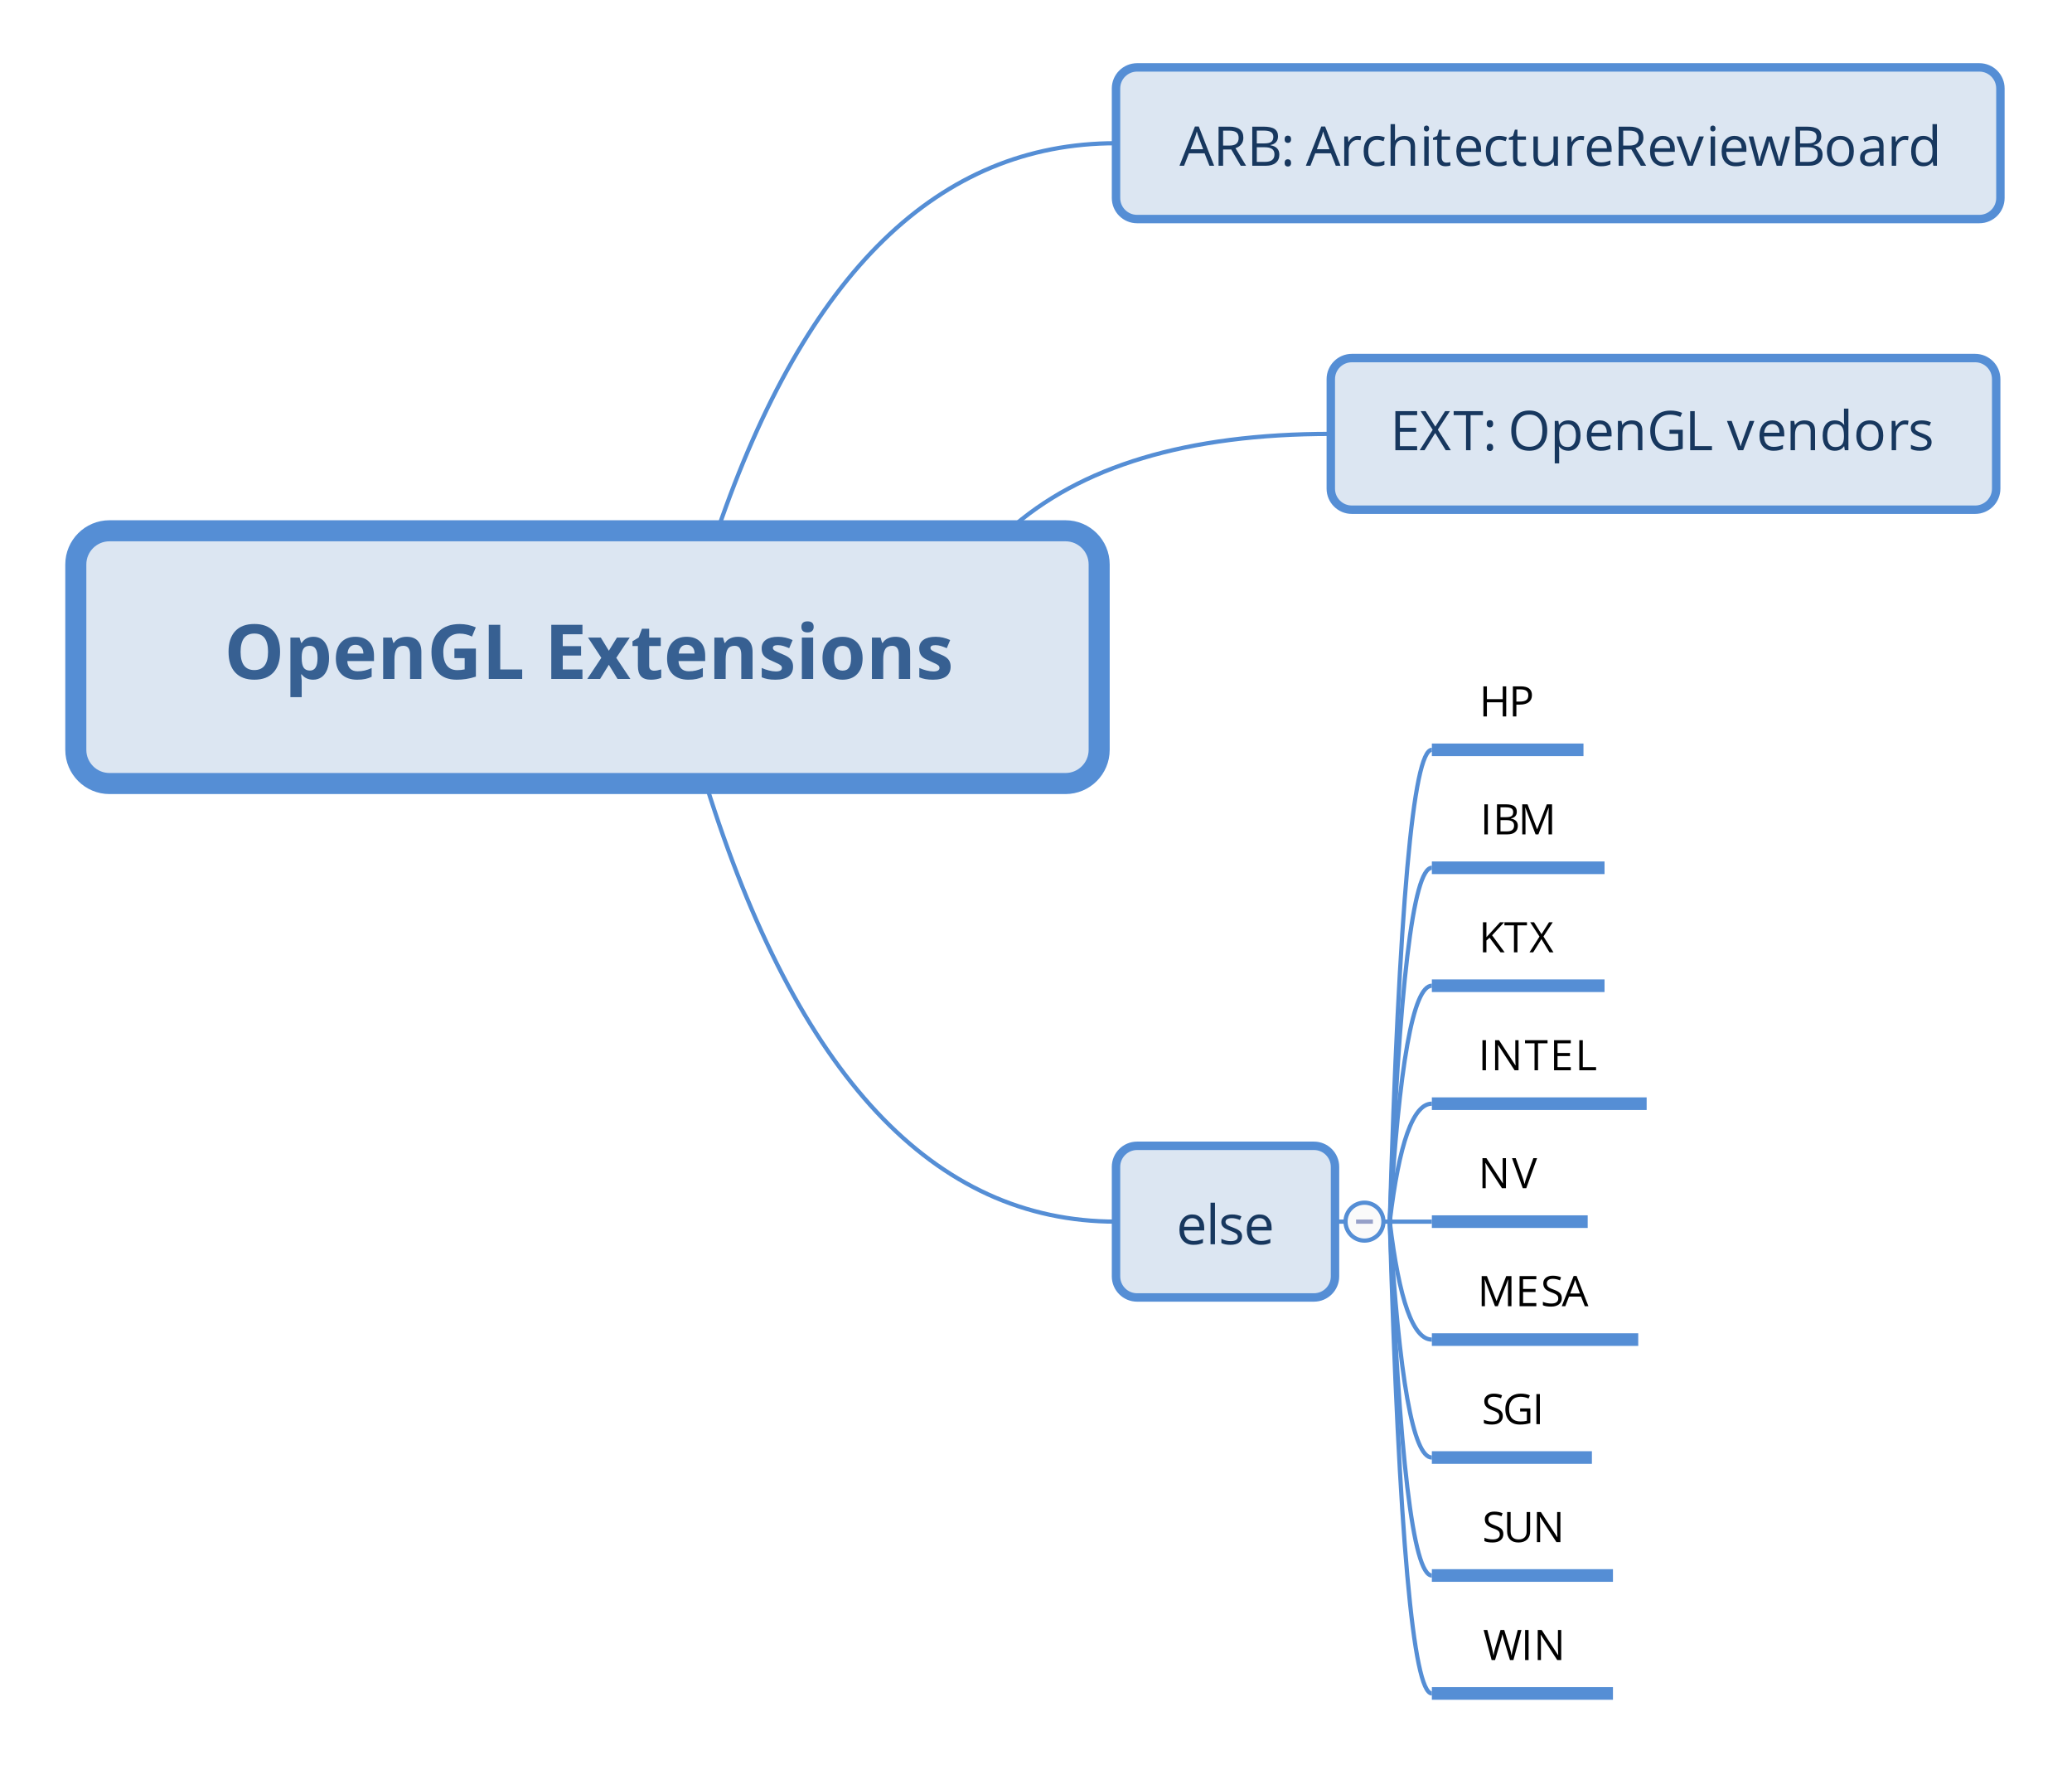 <?xml version="1.0" encoding="UTF-8"?>
<!DOCTYPE svg PUBLIC "-//W3C//DTD SVG 1.1//EN" "http://www.w3.org/Graphics/SVG/1.1/DTD/svg11.dtd">
<svg version="1.2" xmlns="http://www.w3.org/2000/svg" xmlns:xlink="http://www.w3.org/1999/xlink" x="0" y="0" width="492" height="419" viewBox="0 0 492 419">
<style type="text/css"><![CDATA[
text { font:12px Dialog; }
]]></style>
<rect x="-485" y="-485" width="1462" height="1389" style="fill:rgb(255,255,255);stroke:none" />
<clipPath id="clip1"><path d="M15,15 L477,15 L477,404 L15,404 Z M26,126 C21.582,126 18,129.582 18,134 L18,178 C18,182.418 21.582,186 26,186 L253,186 C257.418,186 261,182.418 261,178 L261,134 C261,129.582 257.418,126 253,126 Z M26,126" /></clipPath>
<path d="M170.361,126 C191.392,64.667 222.938,34 265,34" style="fill:none;stroke:rgb(85,142,213)" clip-path="url(#clip1)" />
<clipPath id="clip2"><path d="M15,15 L477,15 L477,404 L15,404 Z M26,126 C21.582,126 18,129.582 18,134 L18,178 C18,182.418 21.582,186 26,186 L253,186 C257.418,186 261,182.418 261,178 L261,134 C261,129.582 257.418,126 253,126 Z M26,126" /></clipPath>
<path d="M239.406,126 C256.427,110.667 281.958,103 316,103" style="fill:none;stroke:rgb(85,142,213)" clip-path="url(#clip2)" />
<clipPath id="clip3"><path d="M15,15 L477,15 L477,404 L15,404 Z M26,126 C21.582,126 18,129.582 18,134 L18,178 C18,182.418 21.582,186 26,186 L253,186 C257.418,186 261,182.418 261,178 L261,134 C261,129.582 257.418,126 253,126 Z M26,126" /></clipPath>
<path d="M167.597,186 C189.242,255.333 221.71,290 265,290" style="fill:none;stroke:rgb(85,142,213)" clip-path="url(#clip3)" />
<clipPath id="clip4"><path d="M14,122 L266,122 L266,191 L14,191 L14,122 Z" /></clipPath>
<path d="M26,126 C21.582,126 18,129.582 18,134 L18,178 C18,182.418 21.582,186 26,186 L253,186 C257.418,186 261,182.418 261,178 L261,134 C261,129.582 257.418,126 253,126 Z M26,126" style="fill:rgb(220,230,242);stroke:none" clip-path="url(#clip4)" />
<clipPath id="clip5"><path d="M14,122 L266,122 L266,191 L14,191 L14,122 Z" /></clipPath>
<path d="M26,126 C21.582,126 18,129.582 18,134 L18,178 C18,182.418 21.582,186 26,186 L253,186 C257.418,186 261,182.418 261,178 L261,134 C261,129.582 257.418,126 253,126 Z M26,126" style="fill:none;stroke:rgb(85,142,213);stroke-width:5" clip-path="url(#clip5)" />
<clipPath id="clip6"><path d="M50,142 L230,142 L230,171 L50,171 L50,142 Z" /></clipPath>
<path d="M66.506,154.733 C66.506,156.86 65.979,158.495 64.924,159.638 C63.869,160.78 62.357,161.352 60.389,161.352 C58.42,161.352 56.908,160.78 55.854,159.638 C54.799,158.495 54.271,156.855 54.271,154.716 C54.271,152.577 54.8,150.944 55.858,149.816 C56.916,148.688 58.432,148.124 60.406,148.124 C62.381,148.124 63.891,148.692 64.937,149.829 C65.983,150.966 66.506,152.601 66.506,154.733 Z M57.128,154.733 C57.128,156.169 57.4,157.25 57.945,157.977 C58.49,158.703 59.305,159.066 60.389,159.066 C62.563,159.066 63.649,157.622 63.649,154.733 C63.649,151.839 62.568,150.392 60.406,150.392 C59.322,150.392 58.505,150.756 57.954,151.486 C57.403,152.215 57.128,153.298 57.128,154.733 Z M74.354,161.352 C73.2,161.352 72.295,160.933 71.639,160.095 L71.498,160.095 C71.592,160.915 71.639,161.39 71.639,161.519 L71.639,165.5 L68.958,165.5 L68.958,151.35 L71.138,151.35 L71.516,152.624 L71.639,152.624 C72.266,151.651 73.194,151.165 74.425,151.165 C75.585,151.165 76.493,151.613 77.149,152.51 C77.806,153.406 78.134,154.651 78.134,156.245 C78.134,157.294 77.98,158.205 77.672,158.979 C77.365,159.752 76.927,160.341 76.358,160.745 C75.79,161.149 75.122,161.352 74.354,161.352 Z M73.563,153.31 C72.901,153.31 72.418,153.513 72.113,153.92 C71.809,154.328 71.65,155 71.639,155.938 L71.639,156.228 C71.639,157.282 71.795,158.038 72.109,158.495 C72.422,158.952 72.919,159.181 73.599,159.181 C74.8,159.181 75.4,158.19 75.4,156.21 C75.4,155.243 75.252,154.518 74.957,154.035 C74.661,153.551 74.196,153.31 73.563,153.31 Z M84.418,153.072 C83.85,153.072 83.404,153.252 83.082,153.613 C82.76,153.973 82.575,154.484 82.528,155.146 L86.29,155.146 C86.278,154.484 86.105,153.973 85.771,153.613 C85.438,153.252 84.986,153.072 84.418,153.072 Z M84.796,161.352 C83.214,161.352 81.978,160.915 81.087,160.042 C80.196,159.169 79.751,157.933 79.751,156.333 C79.751,154.687 80.163,153.414 80.986,152.514 C81.809,151.615 82.947,151.165 84.4,151.165 C85.789,151.165 86.87,151.561 87.644,152.352 C88.417,153.143 88.804,154.235 88.804,155.63 L88.804,156.931 L82.467,156.931 C82.496,157.692 82.722,158.287 83.144,158.715 C83.565,159.143 84.157,159.356 84.919,159.356 C85.511,159.356 86.07,159.295 86.598,159.172 C87.125,159.049 87.676,158.853 88.25,158.583 L88.25,160.657 C87.781,160.892 87.28,161.066 86.747,161.18 C86.214,161.294 85.563,161.352 84.796,161.352 Z M100.054,161.176 L97.373,161.176 L97.373,155.437 C97.373,154.728 97.247,154.196 96.995,153.841 C96.743,153.487 96.342,153.31 95.791,153.31 C95.041,153.31 94.499,153.56 94.165,154.061 C93.831,154.562 93.664,155.393 93.664,156.553 L93.664,161.176 L90.983,161.176 L90.983,151.35 L93.031,151.35 L93.392,152.606 L93.541,152.606 C93.84,152.132 94.251,151.773 94.776,151.53 C95.3,151.287 95.896,151.165 96.564,151.165 C97.707,151.165 98.574,151.474 99.166,152.092 C99.758,152.71 100.054,153.603 100.054,154.769 Z M107.902,153.96 L113,153.96 L113,160.622 C112.174,160.892 111.396,161.081 110.667,161.189 C109.937,161.297 109.191,161.352 108.43,161.352 C106.49,161.352 105.009,160.782 103.987,159.642 C102.964,158.502 102.453,156.866 102.453,154.733 C102.453,152.659 103.046,151.042 104.233,149.882 C105.419,148.722 107.064,148.142 109.168,148.142 C110.486,148.142 111.758,148.405 112.982,148.933 L112.077,151.112 C111.14,150.644 110.164,150.409 109.15,150.409 C107.973,150.409 107.029,150.805 106.32,151.596 C105.611,152.387 105.257,153.45 105.257,154.786 C105.257,156.181 105.542,157.246 106.114,157.981 C106.685,158.716 107.516,159.084 108.605,159.084 C109.174,159.084 109.751,159.025 110.337,158.908 L110.337,156.228 L107.902,156.228 Z M116.059,161.176 L116.059,148.326 L118.783,148.326 L118.783,158.926 L123.995,158.926 L123.995,161.176 Z M138.304,161.176 L130.903,161.176 L130.903,148.326 L138.304,148.326 L138.304,150.559 L133.628,150.559 L133.628,153.38 L137.979,153.38 L137.979,155.612 L133.628,155.612 L133.628,158.926 L138.304,158.926 Z M142.786,156.157 L139.622,151.35 L142.663,151.35 L144.57,154.479 L146.495,151.35 L149.536,151.35 L146.337,156.157 L149.686,161.176 L146.636,161.176 L144.57,157.81 L142.496,161.176 L139.455,161.176 Z M155.319,159.216 C155.788,159.216 156.351,159.113 157.007,158.908 L157.007,160.903 C156.339,161.202 155.519,161.352 154.546,161.352 C153.474,161.352 152.693,161.081 152.204,160.539 C151.714,159.997 151.47,159.184 151.47,158.1 L151.47,153.362 L150.187,153.362 L150.187,152.229 L151.663,151.332 L152.437,149.258 L154.15,149.258 L154.15,151.35 L156.901,151.35 L156.901,153.362 L154.15,153.362 L154.15,158.1 C154.15,158.48 154.257,158.762 154.471,158.943 C154.685,159.125 154.968,159.216 155.319,159.216 Z M163.062,153.072 C162.494,153.072 162.049,153.252 161.727,153.613 C161.404,153.973 161.22,154.484 161.173,155.146 L164.935,155.146 C164.923,154.484 164.75,153.973 164.416,153.613 C164.082,153.252 163.631,153.072 163.062,153.072 Z M163.44,161.352 C161.858,161.352 160.622,160.915 159.731,160.042 C158.841,159.169 158.396,157.933 158.396,156.333 C158.396,154.687 158.807,153.414 159.63,152.514 C160.454,151.615 161.592,151.165 163.045,151.165 C164.434,151.165 165.515,151.561 166.288,152.352 C167.062,153.143 167.448,154.235 167.448,155.63 L167.448,156.931 L161.111,156.931 C161.141,157.692 161.366,158.287 161.788,158.715 C162.21,159.143 162.802,159.356 163.563,159.356 C164.155,159.356 164.715,159.295 165.242,159.172 C165.77,159.049 166.32,158.853 166.895,158.583 L166.895,160.657 C166.426,160.892 165.925,161.066 165.392,161.18 C164.858,161.294 164.208,161.352 163.44,161.352 Z M178.698,161.176 L176.018,161.176 L176.018,155.437 C176.018,154.728 175.892,154.196 175.64,153.841 C175.388,153.487 174.986,153.31 174.436,153.31 C173.686,153.31 173.144,153.56 172.81,154.061 C172.476,154.562 172.309,155.393 172.309,156.553 L172.309,161.176 L169.628,161.176 L169.628,151.35 L171.676,151.35 L172.036,152.606 L172.186,152.606 C172.484,152.132 172.896,151.773 173.42,151.53 C173.945,151.287 174.541,151.165 175.209,151.165 C176.352,151.165 177.219,151.474 177.811,152.092 C178.402,152.71 178.698,153.603 178.698,154.769 Z M188.313,158.258 C188.313,159.266 187.963,160.033 187.263,160.561 C186.563,161.088 185.516,161.352 184.121,161.352 C183.406,161.352 182.797,161.303 182.293,161.207 C181.789,161.11 181.317,160.968 180.878,160.78 L180.878,158.565 C181.376,158.8 181.937,158.996 182.561,159.154 C183.185,159.312 183.734,159.392 184.209,159.392 C185.182,159.392 185.668,159.11 185.668,158.548 C185.668,158.337 185.604,158.166 185.475,158.034 C185.346,157.902 185.123,157.752 184.807,157.585 C184.49,157.418 184.068,157.224 183.541,157.001 C182.785,156.685 182.23,156.392 181.875,156.122 C181.521,155.853 181.263,155.543 181.102,155.195 C180.941,154.846 180.86,154.417 180.86,153.907 C180.86,153.034 181.199,152.359 181.875,151.881 C182.552,151.404 183.512,151.165 184.754,151.165 C185.938,151.165 187.089,151.423 188.208,151.938 L187.399,153.872 C186.907,153.661 186.447,153.488 186.02,153.354 C185.592,153.219 185.155,153.151 184.71,153.151 C183.919,153.151 183.523,153.365 183.523,153.793 C183.523,154.033 183.651,154.241 183.906,154.417 C184.161,154.593 184.719,154.854 185.58,155.199 C186.348,155.51 186.91,155.8 187.268,156.069 C187.625,156.339 187.889,156.649 188.059,157.001 C188.229,157.353 188.313,157.771 188.313,158.258 Z M190.291,148.81 C190.291,147.937 190.777,147.5 191.75,147.5 C192.723,147.5 193.209,147.937 193.209,148.81 C193.209,149.226 193.087,149.549 192.844,149.781 C192.601,150.012 192.236,150.128 191.75,150.128 C190.777,150.128 190.291,149.688 190.291,148.81 Z M193.086,161.176 L190.405,161.176 L190.405,151.35 L193.086,151.35 Z M198.034,156.245 C198.034,157.218 198.194,157.953 198.513,158.451 C198.833,158.949 199.353,159.198 200.073,159.198 C200.788,159.198 201.302,158.951 201.616,158.456 C201.929,157.96 202.086,157.224 202.086,156.245 C202.086,155.272 201.928,154.543 201.611,154.057 C201.295,153.57 200.776,153.327 200.056,153.327 C199.341,153.327 198.825,153.569 198.509,154.052 C198.192,154.536 198.034,155.267 198.034,156.245 Z M204.828,156.245 C204.828,157.845 204.406,159.096 203.562,159.998 C202.719,160.9 201.544,161.352 200.038,161.352 C199.095,161.352 198.263,161.145 197.542,160.732 C196.821,160.319 196.268,159.726 195.881,158.952 C195.494,158.179 195.301,157.276 195.301,156.245 C195.301,154.64 195.72,153.392 196.558,152.501 C197.396,151.61 198.573,151.165 200.091,151.165 C201.034,151.165 201.866,151.37 202.587,151.78 C203.308,152.19 203.861,152.779 204.248,153.547 C204.635,154.314 204.828,155.214 204.828,156.245 Z M216.113,161.176 L213.433,161.176 L213.433,155.437 C213.433,154.728 213.307,154.196 213.055,153.841 C212.803,153.487 212.401,153.31 211.851,153.31 C211.101,153.31 210.559,153.56 210.225,154.061 C209.891,154.562 209.724,155.393 209.724,156.553 L209.724,161.176 L207.043,161.176 L207.043,151.35 L209.091,151.35 L209.451,152.606 L209.601,152.606 C209.899,152.132 210.311,151.773 210.835,151.53 C211.36,151.287 211.956,151.165 212.624,151.165 C213.767,151.165 214.634,151.474 215.226,152.092 C215.817,152.71 216.113,153.603 216.113,154.769 Z M225.729,158.258 C225.729,159.266 225.378,160.033 224.678,160.561 C223.978,161.088 222.931,161.352 221.536,161.352 C220.821,161.352 220.212,161.303 219.708,161.207 C219.204,161.11 218.732,160.968 218.293,160.78 L218.293,158.565 C218.791,158.8 219.352,158.996 219.976,159.154 C220.6,159.312 221.149,159.392 221.624,159.392 C222.597,159.392 223.083,159.11 223.083,158.548 C223.083,158.337 223.019,158.166 222.89,158.034 C222.761,157.902 222.538,157.752 222.222,157.585 C221.905,157.418 221.483,157.224 220.956,157.001 C220.2,156.685 219.645,156.392 219.291,156.122 C218.936,155.853 218.678,155.543 218.517,155.195 C218.356,154.846 218.275,154.417 218.275,153.907 C218.275,153.034 218.614,152.359 219.291,151.881 C219.967,151.404 220.927,151.165 222.169,151.165 C223.353,151.165 224.504,151.423 225.623,151.938 L224.814,153.872 C224.322,153.661 223.862,153.488 223.435,153.354 C223.007,153.219 222.57,153.151 222.125,153.151 C221.334,153.151 220.938,153.365 220.938,153.793 C220.938,154.033 221.066,154.241 221.321,154.417 C221.576,154.593 222.134,154.854 222.995,155.199 C223.763,155.51 224.325,155.8 224.683,156.069 C225.04,156.339 225.304,156.649 225.474,157.001 C225.644,157.353 225.729,157.771 225.729,158.258 Z M226.414,161.176" style="fill:rgb(55,96,146);stroke:none" clip-path="url(#clip6)" />
<clipPath id="clip7"><path d="M263,14 L478,14 L478,55 L263,55 L263,14 Z" /></clipPath>
<path d="M270,16 C267.239,16 265,18.239 265,21 L265,47 C265,49.761 267.239,52 270,52 L470,52 C472.761,52 475,49.761 475,47 L475,21 C475,18.239 472.761,16 470,16 Z M270,16" style="fill:rgb(220,230,242);stroke:none" clip-path="url(#clip7)" />
<clipPath id="clip8"><path d="M263,14 L478,14 L478,55 L263,55 L263,14 Z" /></clipPath>
<path d="M270,16 C267.239,16 265,18.239 265,21 L265,47 C265,49.761 267.239,52 270,52 L470,52 C472.761,52 475,49.761 475,47 L475,21 C475,18.239 472.761,16 470,16 Z M270,16" style="fill:none;stroke:rgb(85,142,213);stroke-width:2" clip-path="url(#clip8)" />
<clipPath id="clip9"><path d="M277,23 L464,23 L464,46 L277,46 L277,23 Z" /></clipPath>
<path d="M287.185,39.346 L286.03,36.395 L282.31,36.395 L281.167,39.346 L280.075,39.346 L283.744,30.028 L284.652,30.028 L288.302,39.346 Z M285.693,35.424 L284.614,32.548 C284.474,32.184 284.331,31.738 284.182,31.209 C284.089,31.615 283.956,32.061 283.782,32.548 L282.691,35.424 Z M290.43,35.487 L290.43,39.346 L289.351,39.346 L289.351,30.066 L291.897,30.066 C293.035,30.066 293.876,30.284 294.42,30.72 C294.964,31.156 295.236,31.812 295.236,32.688 C295.236,33.915 294.614,34.744 293.369,35.176 L295.889,39.346 L294.614,39.346 L292.366,35.487 Z M290.43,34.56 L291.909,34.56 C292.671,34.56 293.23,34.409 293.585,34.106 C293.941,33.804 294.118,33.35 294.118,32.745 C294.118,32.131 293.938,31.689 293.576,31.418 C293.214,31.147 292.633,31.012 291.833,31.012 L290.43,31.012 Z M297.351,30.066 L299.973,30.066 C301.204,30.066 302.095,30.25 302.645,30.618 C303.195,30.987 303.47,31.568 303.47,32.364 C303.47,32.914 303.317,33.368 303.01,33.726 C302.703,34.083 302.256,34.315 301.668,34.421 L301.668,34.484 C303.077,34.725 303.781,35.466 303.781,36.706 C303.781,37.535 303.501,38.183 302.94,38.648 C302.38,39.114 301.596,39.346 300.589,39.346 L297.351,39.346 Z M298.43,34.04 L300.208,34.04 C300.969,34.04 301.518,33.92 301.852,33.681 C302.186,33.442 302.353,33.039 302.353,32.472 C302.353,31.951 302.167,31.576 301.795,31.345 C301.422,31.115 300.83,30.999 300.017,30.999 L298.43,30.999 Z M298.43,34.954 L298.43,38.426 L300.366,38.426 C301.115,38.426 301.679,38.281 302.058,37.991 C302.437,37.701 302.626,37.247 302.626,36.63 C302.626,36.054 302.433,35.631 302.045,35.36 C301.658,35.089 301.069,34.954 300.278,34.954 Z M305.04,38.674 C305.04,38.39 305.105,38.175 305.234,38.029 C305.363,37.883 305.548,37.81 305.789,37.81 C306.035,37.81 306.226,37.883 306.364,38.029 C306.501,38.175 306.57,38.39 306.57,38.674 C306.57,38.949 306.5,39.16 306.361,39.308 C306.221,39.456 306.031,39.531 305.789,39.531 C305.573,39.531 305.395,39.464 305.253,39.331 C305.111,39.197 305.04,38.978 305.04,38.674 Z M305.04,33.069 C305.04,32.497 305.29,32.212 305.789,32.212 C306.31,32.212 306.57,32.497 306.57,33.069 C306.57,33.344 306.5,33.555 306.361,33.703 C306.221,33.851 306.031,33.926 305.789,33.926 C305.573,33.926 305.395,33.859 305.253,33.726 C305.111,33.592 305.04,33.373 305.04,33.069 Z M317.185,39.346 L316.03,36.395 L312.31,36.395 L311.167,39.346 L310.075,39.346 L313.744,30.028 L314.652,30.028 L318.302,39.346 Z M315.693,35.424 L314.614,32.548 C314.474,32.184 314.331,31.738 314.182,31.209 C314.089,31.615 313.956,32.061 313.782,32.548 L312.691,35.424 Z M322.366,32.262 C322.675,32.262 322.953,32.288 323.198,32.339 L323.052,33.316 C322.764,33.253 322.51,33.221 322.29,33.221 C321.727,33.221 321.246,33.449 320.846,33.906 C320.446,34.364 320.246,34.933 320.246,35.614 L320.246,39.346 L319.193,39.346 L319.193,32.389 L320.062,32.389 L320.183,33.678 L320.234,33.678 C320.492,33.225 320.803,32.876 321.167,32.631 C321.531,32.385 321.931,32.262 322.366,32.262 Z M326.973,39.473 C325.966,39.473 325.186,39.163 324.634,38.543 C324.082,37.924 323.805,37.046 323.805,35.912 C323.805,34.749 324.086,33.849 324.646,33.215 C325.207,32.58 326.006,32.262 327.043,32.262 C327.377,32.262 327.711,32.298 328.046,32.37 C328.38,32.442 328.642,32.527 328.833,32.624 L328.509,33.519 C328.276,33.426 328.022,33.349 327.747,33.288 C327.472,33.226 327.229,33.196 327.017,33.196 C325.604,33.196 324.897,34.097 324.897,35.9 C324.897,36.754 325.07,37.41 325.415,37.867 C325.759,38.324 326.27,38.553 326.948,38.553 C327.527,38.553 328.122,38.428 328.731,38.178 L328.731,39.112 C328.266,39.353 327.68,39.473 326.973,39.473 Z M334.953,39.346 L334.953,34.846 C334.953,34.279 334.824,33.856 334.566,33.576 C334.308,33.297 333.904,33.157 333.354,33.157 C332.622,33.157 332.087,33.356 331.751,33.754 C331.415,34.152 331.246,34.804 331.246,35.709 L331.246,39.346 L330.193,39.346 L330.193,29.469 L331.246,29.469 L331.246,32.459 C331.246,32.819 331.229,33.117 331.196,33.354 L331.259,33.354 C331.466,33.02 331.762,32.757 332.145,32.564 C332.528,32.371 332.964,32.275 333.455,32.275 C334.306,32.275 334.944,32.477 335.369,32.881 C335.794,33.285 336.007,33.928 336.007,34.808 L336.007,39.346 Z M339.246,39.346 L338.193,39.346 L338.193,32.389 L339.246,32.389 Z M338.104,30.504 C338.104,30.263 338.163,30.086 338.281,29.974 C338.4,29.862 338.548,29.806 338.726,29.806 C338.895,29.806 339.041,29.863 339.164,29.977 C339.287,30.092 339.348,30.267 339.348,30.504 C339.348,30.741 339.287,30.918 339.164,31.034 C339.041,31.151 338.895,31.209 338.726,31.209 C338.548,31.209 338.4,31.151 338.281,31.034 C338.163,30.918 338.104,30.741 338.104,30.504 Z M343.44,38.604 C343.626,38.604 343.806,38.59 343.979,38.562 C344.153,38.535 344.29,38.506 344.392,38.477 L344.392,39.283 C344.278,39.338 344.109,39.383 343.887,39.419 C343.665,39.455 343.465,39.473 343.287,39.473 C341.942,39.473 341.269,38.765 341.269,37.347 L341.269,33.208 L340.272,33.208 L340.272,32.7 L341.269,32.262 L341.713,30.777 L342.323,30.777 L342.323,32.389 L344.341,32.389 L344.341,33.208 L342.323,33.208 L342.323,37.302 C342.323,37.721 342.422,38.043 342.621,38.267 C342.82,38.492 343.093,38.604 343.44,38.604 Z M349.132,39.473 C348.103,39.473 347.292,39.16 346.697,38.534 C346.103,37.908 345.805,37.038 345.805,35.925 C345.805,34.804 346.082,33.913 346.634,33.253 C347.186,32.593 347.928,32.262 348.859,32.262 C349.73,32.262 350.42,32.549 350.928,33.123 C351.436,33.696 351.69,34.452 351.69,35.392 L351.69,36.058 L346.897,36.058 C346.918,36.875 347.125,37.495 347.516,37.918 C347.908,38.341 348.459,38.553 349.17,38.553 C349.919,38.553 350.659,38.396 351.391,38.083 L351.391,39.023 C351.019,39.184 350.667,39.299 350.334,39.369 C350.002,39.438 349.601,39.473 349.132,39.473 Z M348.846,33.145 C348.287,33.145 347.842,33.327 347.51,33.691 C347.178,34.055 346.982,34.558 346.923,35.201 L350.56,35.201 C350.56,34.537 350.412,34.028 350.115,33.675 C349.819,33.321 349.396,33.145 348.846,33.145 Z M355.973,39.473 C354.966,39.473 354.186,39.163 353.634,38.543 C353.082,37.924 352.805,37.046 352.805,35.912 C352.805,34.749 353.086,33.849 353.646,33.215 C354.207,32.58 355.006,32.262 356.043,32.262 C356.377,32.262 356.711,32.298 357.046,32.37 C357.38,32.442 357.642,32.527 357.833,32.624 L357.509,33.519 C357.276,33.426 357.022,33.349 356.747,33.288 C356.472,33.226 356.229,33.196 356.017,33.196 C354.604,33.196 353.897,34.097 353.897,35.9 C353.897,36.754 354.07,37.41 354.415,37.867 C354.759,38.324 355.27,38.553 355.948,38.553 C356.527,38.553 357.122,38.428 357.731,38.178 L357.731,39.112 C357.266,39.353 356.68,39.473 355.973,39.473 Z M361.44,38.604 C361.626,38.604 361.806,38.59 361.979,38.562 C362.153,38.535 362.29,38.506 362.392,38.477 L362.392,39.283 C362.278,39.338 362.109,39.383 361.887,39.419 C361.665,39.455 361.465,39.473 361.287,39.473 C359.942,39.473 359.269,38.765 359.269,37.347 L359.269,33.208 L358.272,33.208 L358.272,32.7 L359.269,32.262 L359.713,30.777 L360.323,30.777 L360.323,32.389 L362.341,32.389 L362.341,33.208 L360.323,33.208 L360.323,37.302 C360.323,37.721 360.422,38.043 360.621,38.267 C360.82,38.492 361.093,38.604 361.44,38.604 Z M365.183,32.389 L365.183,36.903 C365.183,37.47 365.312,37.893 365.57,38.172 C365.828,38.451 366.232,38.591 366.782,38.591 C367.51,38.591 368.042,38.392 368.379,37.994 C368.715,37.597 368.884,36.947 368.884,36.046 L368.884,32.389 L369.937,32.389 L369.937,39.346 L369.068,39.346 L368.915,38.413 L368.858,38.413 C368.642,38.756 368.343,39.018 367.96,39.2 C367.577,39.382 367.14,39.473 366.649,39.473 C365.803,39.473 365.169,39.272 364.748,38.87 C364.327,38.468 364.116,37.825 364.116,36.941 L364.116,32.389 Z M375.366,32.262 C375.675,32.262 375.953,32.288 376.198,32.339 L376.052,33.316 C375.764,33.253 375.51,33.221 375.29,33.221 C374.727,33.221 374.246,33.449 373.846,33.906 C373.446,34.364 373.246,34.933 373.246,35.614 L373.246,39.346 L372.193,39.346 L372.193,32.389 L373.062,32.389 L373.183,33.678 L373.234,33.678 C373.492,33.225 373.803,32.876 374.167,32.631 C374.531,32.385 374.931,32.262 375.366,32.262 Z M380.132,39.473 C379.103,39.473 378.292,39.16 377.697,38.534 C377.103,37.908 376.805,37.038 376.805,35.925 C376.805,34.804 377.082,33.913 377.634,33.253 C378.186,32.593 378.928,32.262 379.859,32.262 C380.73,32.262 381.42,32.549 381.928,33.123 C382.436,33.696 382.69,34.452 382.69,35.392 L382.69,36.058 L377.897,36.058 C377.918,36.875 378.125,37.495 378.516,37.918 C378.908,38.341 379.459,38.553 380.17,38.553 C380.919,38.553 381.659,38.396 382.391,38.083 L382.391,39.023 C382.019,39.184 381.667,39.299 381.334,39.369 C381.002,39.438 380.601,39.473 380.132,39.473 Z M379.846,33.145 C379.287,33.145 378.842,33.327 378.51,33.691 C378.178,34.055 377.982,34.558 377.923,35.201 L381.56,35.201 C381.56,34.537 381.412,34.028 381.115,33.675 C380.819,33.321 380.396,33.145 379.846,33.145 Z M385.43,35.487 L385.43,39.346 L384.351,39.346 L384.351,30.066 L386.897,30.066 C388.035,30.066 388.876,30.284 389.42,30.72 C389.964,31.156 390.236,31.812 390.236,32.688 C390.236,33.915 389.614,34.744 388.369,35.176 L390.889,39.346 L389.614,39.346 L387.366,35.487 Z M385.43,34.56 L386.909,34.56 C387.671,34.56 388.23,34.409 388.585,34.106 C388.941,33.804 389.118,33.35 389.118,32.745 C389.118,32.131 388.938,31.689 388.576,31.418 C388.214,31.147 387.633,31.012 386.833,31.012 L385.43,31.012 Z M395.132,39.473 C394.103,39.473 393.292,39.16 392.697,38.534 C392.103,37.908 391.805,37.038 391.805,35.925 C391.805,34.804 392.082,33.913 392.634,33.253 C393.186,32.593 393.928,32.262 394.859,32.262 C395.73,32.262 396.42,32.549 396.928,33.123 C397.436,33.696 397.69,34.452 397.69,35.392 L397.69,36.058 L392.897,36.058 C392.918,36.875 393.125,37.495 393.516,37.918 C393.908,38.341 394.459,38.553 395.17,38.553 C395.919,38.553 396.659,38.396 397.391,38.083 L397.391,39.023 C397.019,39.184 396.667,39.299 396.334,39.369 C396.002,39.438 395.601,39.473 395.132,39.473 Z M394.846,33.145 C394.287,33.145 393.842,33.327 393.51,33.691 C393.178,34.055 392.982,34.558 392.923,35.201 L396.56,35.201 C396.56,34.537 396.412,34.028 396.115,33.675 C395.819,33.321 395.396,33.145 394.846,33.145 Z M400.716,39.346 L398.075,32.389 L399.205,32.389 L400.703,36.515 C401.042,37.48 401.241,38.107 401.3,38.394 L401.351,38.394 C401.397,38.17 401.544,37.706 401.792,37.001 C402.04,36.296 402.595,34.759 403.458,32.389 L404.588,32.389 L401.948,39.346 Z M407.246,39.346 L406.193,39.346 L406.193,32.389 L407.246,32.389 Z M406.104,30.504 C406.104,30.263 406.163,30.086 406.281,29.974 C406.4,29.862 406.548,29.806 406.726,29.806 C406.895,29.806 407.041,29.863 407.164,29.977 C407.287,30.092 407.348,30.267 407.348,30.504 C407.348,30.741 407.287,30.918 407.164,31.034 C407.041,31.151 406.895,31.209 406.726,31.209 C406.548,31.209 406.4,31.151 406.281,31.034 C406.163,30.918 406.104,30.741 406.104,30.504 Z M412.132,39.473 C411.103,39.473 410.292,39.16 409.697,38.534 C409.103,37.908 408.805,37.038 408.805,35.925 C408.805,34.804 409.082,33.913 409.634,33.253 C410.186,32.593 410.928,32.262 411.859,32.262 C412.73,32.262 413.42,32.549 413.928,33.123 C414.436,33.696 414.69,34.452 414.69,35.392 L414.69,36.058 L409.897,36.058 C409.918,36.875 410.125,37.495 410.516,37.918 C410.908,38.341 411.459,38.553 412.17,38.553 C412.919,38.553 413.659,38.396 414.391,38.083 L414.391,39.023 C414.019,39.184 413.667,39.299 413.334,39.369 C413.002,39.438 412.601,39.473 412.132,39.473 Z M411.846,33.145 C411.287,33.145 410.842,33.327 410.51,33.691 C410.178,34.055 409.982,34.558 409.923,35.201 L413.56,35.201 C413.56,34.537 413.412,34.028 413.115,33.675 C412.819,33.321 412.396,33.145 411.846,33.145 Z M421.874,39.346 L420.598,35.265 C420.517,35.015 420.367,34.448 420.147,33.564 L420.096,33.564 C419.927,34.304 419.779,34.876 419.652,35.278 L418.338,39.346 L417.119,39.346 L415.221,32.389 L416.326,32.389 C416.775,34.137 417.116,35.468 417.351,36.382 C417.586,37.296 417.72,37.912 417.754,38.229 L417.805,38.229 C417.851,37.988 417.927,37.676 418.03,37.293 C418.134,36.91 418.224,36.606 418.3,36.382 L419.576,32.389 L420.719,32.389 L421.963,36.382 C422.2,37.11 422.36,37.721 422.445,38.217 L422.496,38.217 C422.513,38.064 422.558,37.829 422.632,37.512 C422.706,37.195 423.148,35.487 423.956,32.389 L425.048,32.389 L423.124,39.346 Z M426.351,30.066 L428.973,30.066 C430.204,30.066 431.095,30.25 431.645,30.618 C432.195,30.987 432.47,31.568 432.47,32.364 C432.47,32.914 432.317,33.368 432.01,33.726 C431.703,34.083 431.256,34.315 430.668,34.421 L430.668,34.484 C432.077,34.725 432.781,35.466 432.781,36.706 C432.781,37.535 432.501,38.183 431.94,38.648 C431.38,39.114 430.596,39.346 429.589,39.346 L426.351,39.346 Z M427.43,34.04 L429.208,34.04 C429.969,34.04 430.517,33.92 430.852,33.681 C431.186,33.442 431.353,33.039 431.353,32.472 C431.353,31.951 431.167,31.576 430.795,31.345 C430.422,31.115 429.83,30.999 429.017,30.999 L427.43,30.999 Z M427.43,34.954 L427.43,38.426 L429.366,38.426 C430.115,38.426 430.679,38.281 431.058,37.991 C431.437,37.701 431.626,37.247 431.626,36.63 C431.626,36.054 431.433,35.631 431.045,35.36 C430.658,35.089 430.069,34.954 429.278,34.954 Z M440.198,35.862 C440.198,36.996 439.912,37.881 439.341,38.518 C438.769,39.155 437.98,39.473 436.973,39.473 C436.351,39.473 435.799,39.327 435.316,39.035 C434.834,38.743 434.461,38.324 434.199,37.779 C433.937,37.233 433.805,36.594 433.805,35.862 C433.805,34.727 434.089,33.844 434.656,33.211 C435.223,32.579 436.01,32.262 437.017,32.262 C437.991,32.262 438.764,32.586 439.337,33.234 C439.911,33.881 440.198,34.757 440.198,35.862 Z M434.897,35.862 C434.897,36.75 435.075,37.427 435.43,37.893 C435.786,38.358 436.309,38.591 436.998,38.591 C437.688,38.591 438.212,38.359 438.569,37.896 C438.927,37.433 439.106,36.754 439.106,35.862 C439.106,34.977 438.927,34.305 438.569,33.846 C438.212,33.387 437.684,33.157 436.986,33.157 C436.296,33.157 435.775,33.384 435.424,33.837 C435.073,34.289 434.897,34.964 434.897,35.862 Z M446.471,39.346 L446.261,38.356 L446.211,38.356 C445.864,38.792 445.518,39.087 445.173,39.242 C444.828,39.396 444.397,39.473 443.881,39.473 C443.191,39.473 442.651,39.296 442.259,38.94 C441.868,38.585 441.672,38.079 441.672,37.423 C441.672,36.018 442.796,35.282 445.043,35.214 L446.223,35.176 L446.223,34.744 C446.223,34.198 446.106,33.795 445.871,33.535 C445.636,33.275 445.261,33.145 444.744,33.145 C444.165,33.145 443.509,33.323 442.777,33.678 L442.453,32.872 C442.796,32.686 443.171,32.54 443.58,32.434 C443.988,32.328 444.397,32.275 444.808,32.275 C445.637,32.275 446.252,32.459 446.652,32.827 C447.052,33.196 447.252,33.786 447.252,34.598 L447.252,39.346 Z M444.091,38.604 C444.746,38.604 445.262,38.424 445.636,38.064 C446.011,37.705 446.198,37.201 446.198,36.553 L446.198,35.925 L445.144,35.969 C444.306,35.999 443.702,36.129 443.332,36.36 C442.962,36.59 442.777,36.949 442.777,37.436 C442.777,37.817 442.892,38.107 443.123,38.305 C443.353,38.504 443.676,38.604 444.091,38.604 Z M452.366,32.262 C452.675,32.262 452.953,32.288 453.198,32.339 L453.052,33.316 C452.764,33.253 452.51,33.221 452.29,33.221 C451.727,33.221 451.246,33.449 450.846,33.906 C450.446,34.364 450.246,34.933 450.246,35.614 L450.246,39.346 L449.193,39.346 L449.193,32.389 L450.062,32.389 L450.183,33.678 L450.234,33.678 C450.492,33.225 450.803,32.876 451.167,32.631 C451.531,32.385 451.931,32.262 452.366,32.262 Z M458.928,38.413 L458.871,38.413 C458.384,39.12 457.656,39.473 456.687,39.473 C455.777,39.473 455.07,39.162 454.564,38.54 C454.058,37.918 453.805,37.034 453.805,35.887 C453.805,34.74 454.059,33.849 454.567,33.215 C455.075,32.58 455.782,32.262 456.687,32.262 C457.631,32.262 458.355,32.605 458.858,33.291 L458.941,33.291 L458.896,32.789 L458.871,32.301 L458.871,29.469 L459.925,29.469 L459.925,39.346 L459.068,39.346 Z M456.821,38.591 C457.54,38.591 458.062,38.395 458.385,38.004 C458.709,37.612 458.871,36.981 458.871,36.109 L458.871,35.887 C458.871,34.901 458.707,34.197 458.379,33.776 C458.051,33.355 457.527,33.145 456.808,33.145 C456.19,33.145 455.717,33.385 455.389,33.865 C455.061,34.346 454.897,35.024 454.897,35.9 C454.897,36.788 455.06,37.459 455.386,37.912 C455.712,38.365 456.19,38.591 456.821,38.591 Z M461.042,39.346" style="fill:rgb(23,55,94);stroke:none" clip-path="url(#clip9)" />
<clipPath id="clip10"><path d="M314,83 L477,83 L477,124 L314,124 L314,83 Z" /></clipPath>
<path d="M321,85 C318.239,85 316,87.239 316,90 L316,116 C316,118.761 318.239,121 321,121 L469,121 C471.761,121 474,118.761 474,116 L474,90 C474,87.239 471.761,85 469,85 Z M321,85" style="fill:rgb(220,230,242);stroke:none" clip-path="url(#clip10)" />
<clipPath id="clip11"><path d="M314,83 L477,83 L477,124 L314,124 L314,83 Z" /></clipPath>
<path d="M321,85 C318.239,85 316,87.239 316,90 L316,116 C316,118.761 318.239,121 321,121 L469,121 C471.761,121 474,118.761 474,116 L474,90 C474,87.239 471.761,85 469,85 Z M321,85" style="fill:none;stroke:rgb(85,142,213);stroke-width:2" clip-path="url(#clip11)" />
<clipPath id="clip12"><path d="M328,92 L463,92 L463,115 L328,115 L328,92 Z" /></clipPath>
<path d="M336.509,106.877 L331.335,106.877 L331.335,97.597 L336.509,97.597 L336.509,98.555 L332.415,98.555 L332.415,101.545 L336.261,101.545 L336.261,102.497 L332.415,102.497 L332.415,105.912 L336.509,105.912 Z M344.512,106.877 L343.287,106.877 L340.792,102.795 L338.253,106.877 L337.11,106.877 L340.195,102.027 L337.32,97.597 L338.513,97.597 L340.817,101.272 L343.141,97.597 L344.29,97.597 L341.414,101.989 Z M349.192,106.877 L348.113,106.877 L348.113,98.555 L345.174,98.555 L345.174,97.597 L352.131,97.597 L352.131,98.555 L349.192,98.555 Z M353.024,106.204 C353.024,105.921 353.089,105.706 353.218,105.56 C353.347,105.414 353.532,105.341 353.773,105.341 C354.019,105.341 354.21,105.414 354.348,105.56 C354.485,105.706 354.554,105.921 354.554,106.204 C354.554,106.479 354.484,106.691 354.345,106.839 C354.205,106.987 354.015,107.061 353.773,107.061 C353.558,107.061 353.379,106.994 353.237,106.861 C353.095,106.728 353.024,106.509 353.024,106.204 Z M353.024,100.599 C353.024,100.028 353.274,99.742 353.773,99.742 C354.294,99.742 354.554,100.028 354.554,100.599 C354.554,100.874 354.484,101.086 354.345,101.234 C354.205,101.382 354.015,101.456 353.773,101.456 C353.558,101.456 353.379,101.389 353.237,101.256 C353.095,101.123 353.024,100.904 353.024,100.599 Z M367.391,102.224 C367.391,103.709 367.015,104.877 366.264,105.728 C365.513,106.579 364.469,107.004 363.131,107.004 C361.764,107.004 360.71,106.586 359.967,105.75 C359.224,104.914 358.853,103.735 358.853,102.211 C358.853,100.701 359.225,99.53 359.97,98.698 C360.715,97.866 361.773,97.451 363.144,97.451 C364.477,97.451 365.518,97.874 366.267,98.72 C367.016,99.567 367.391,100.735 367.391,102.224 Z M359.996,102.224 C359.996,103.481 360.263,104.434 360.799,105.084 C361.334,105.733 362.111,106.058 363.131,106.058 C364.16,106.058 364.936,105.734 365.461,105.087 C365.986,104.439 366.248,103.485 366.248,102.224 C366.248,100.976 365.987,100.029 365.464,99.384 C364.941,98.738 364.168,98.416 363.144,98.416 C362.116,98.416 361.334,98.74 360.799,99.39 C360.263,100.039 359.996,100.984 359.996,102.224 Z M372.414,107.004 C371.961,107.004 371.548,106.92 371.173,106.753 C370.799,106.586 370.484,106.329 370.23,105.982 L370.154,105.982 C370.205,106.388 370.23,106.773 370.23,107.137 L370.23,110 L369.177,110 L369.177,99.92 L370.034,99.92 L370.18,100.872 L370.23,100.872 C370.501,100.491 370.817,100.216 371.176,100.047 C371.536,99.878 371.949,99.793 372.414,99.793 C373.337,99.793 374.049,100.108 374.55,100.739 C375.052,101.369 375.302,102.254 375.302,103.392 C375.302,104.535 375.047,105.422 374.537,106.055 C374.027,106.688 373.32,107.004 372.414,107.004 Z M372.262,100.688 C371.551,100.688 371.037,100.885 370.719,101.278 C370.402,101.672 370.239,102.298 370.23,103.157 L370.23,103.392 C370.23,104.37 370.393,105.069 370.719,105.49 C371.045,105.911 371.568,106.122 372.287,106.122 C372.888,106.122 373.359,105.878 373.699,105.392 C374.04,104.905 374.21,104.234 374.21,103.379 C374.21,102.512 374.04,101.846 373.699,101.383 C373.359,100.92 372.88,100.688 372.262,100.688 Z M380.116,107.004 C379.087,107.004 378.276,106.691 377.681,106.064 C377.087,105.438 376.79,104.569 376.79,103.456 C376.79,102.334 377.066,101.443 377.618,100.783 C378.17,100.123 378.912,99.793 379.843,99.793 C380.715,99.793 381.404,100.08 381.912,100.653 C382.42,101.226 382.674,101.983 382.674,102.922 L382.674,103.589 L377.881,103.589 C377.903,104.406 378.109,105.026 378.5,105.449 C378.892,105.872 379.443,106.083 380.154,106.083 C380.903,106.083 381.643,105.927 382.375,105.614 L382.375,106.553 C382.003,106.714 381.651,106.829 381.319,106.899 C380.986,106.969 380.585,107.004 380.116,107.004 Z M379.83,100.675 C379.271,100.675 378.826,100.857 378.494,101.221 C378.162,101.585 377.966,102.089 377.907,102.732 L381.544,102.732 C381.544,102.068 381.396,101.559 381.1,101.205 C380.803,100.852 380.38,100.675 379.83,100.675 Z M388.938,106.877 L388.938,102.376 C388.938,101.809 388.808,101.386 388.55,101.107 C388.292,100.828 387.888,100.688 387.338,100.688 C386.61,100.688 386.077,100.885 385.738,101.278 C385.4,101.672 385.23,102.321 385.23,103.227 L385.23,106.877 L384.177,106.877 L384.177,99.92 L385.034,99.92 L385.205,100.872 L385.256,100.872 C385.472,100.529 385.774,100.264 386.164,100.075 C386.553,99.887 386.987,99.793 387.465,99.793 C388.303,99.793 388.933,99.995 389.356,100.399 C389.78,100.803 389.991,101.45 389.991,102.338 L389.991,106.877 Z M396.417,102.015 L399.572,102.015 L399.572,106.528 C399.081,106.684 398.582,106.803 398.074,106.883 C397.566,106.964 396.978,107.004 396.309,107.004 C394.904,107.004 393.81,106.586 393.027,105.75 C392.244,104.914 391.853,103.743 391.853,102.237 C391.853,101.272 392.047,100.427 392.434,99.701 C392.821,98.975 393.379,98.421 394.106,98.038 C394.834,97.655 395.687,97.463 396.665,97.463 C397.655,97.463 398.577,97.645 399.432,98.009 L399.013,98.961 C398.175,98.606 397.369,98.428 396.595,98.428 C395.465,98.428 394.583,98.765 393.948,99.438 C393.313,100.11 392.996,101.043 392.996,102.237 C392.996,103.489 393.301,104.439 393.913,105.087 C394.524,105.734 395.423,106.058 396.607,106.058 C397.251,106.058 397.879,105.984 398.493,105.836 L398.493,102.979 L396.417,102.979 Z M401.335,106.877 L401.335,97.597 L402.415,97.597 L402.415,105.899 L406.509,105.899 L406.509,106.877 Z M412.7,106.877 L410.06,99.92 L411.189,99.92 L412.688,104.046 C413.026,105.011 413.225,105.637 413.284,105.925 L413.335,105.925 C413.382,105.701 413.529,105.236 413.776,104.531 C414.024,103.827 414.579,102.29 415.442,99.92 L416.572,99.92 L413.932,106.877 Z M421.116,107.004 C420.087,107.004 419.276,106.691 418.681,106.064 C418.087,105.438 417.79,104.569 417.79,103.456 C417.79,102.334 418.066,101.443 418.618,100.783 C419.17,100.123 419.912,99.793 420.843,99.793 C421.715,99.793 422.404,100.08 422.912,100.653 C423.42,101.226 423.674,101.983 423.674,102.922 L423.674,103.589 L418.881,103.589 C418.902,104.406 419.109,105.026 419.5,105.449 C419.892,105.872 420.443,106.083 421.154,106.083 C421.903,106.083 422.643,105.927 423.375,105.614 L423.375,106.553 C423.003,106.714 422.651,106.829 422.319,106.899 C421.986,106.969 421.585,107.004 421.116,107.004 Z M420.83,100.675 C420.271,100.675 419.826,100.857 419.494,101.221 C419.162,101.585 418.966,102.089 418.907,102.732 L422.544,102.732 C422.544,102.068 422.396,101.559 422.1,101.205 C421.803,100.852 421.38,100.675 420.83,100.675 Z M429.938,106.877 L429.938,102.376 C429.938,101.809 429.808,101.386 429.55,101.107 C429.292,100.828 428.888,100.688 428.338,100.688 C427.61,100.688 427.077,100.885 426.738,101.278 C426.4,101.672 426.23,102.321 426.23,103.227 L426.23,106.877 L425.177,106.877 L425.177,99.92 L426.034,99.92 L426.205,100.872 L426.256,100.872 C426.472,100.529 426.774,100.264 427.164,100.075 C427.553,99.887 427.987,99.793 428.465,99.793 C429.303,99.793 429.933,99.995 430.356,100.399 C430.78,100.803 430.991,101.45 430.991,102.338 L430.991,106.877 Z M437.912,105.944 L437.855,105.944 C437.368,106.651 436.64,107.004 435.671,107.004 C434.762,107.004 434.054,106.693 433.548,106.071 C433.042,105.449 432.79,104.564 432.79,103.417 C432.79,102.271 433.043,101.38 433.551,100.745 C434.059,100.11 434.766,99.793 435.671,99.793 C436.615,99.793 437.339,100.136 437.842,100.821 L437.925,100.821 L437.88,100.32 L437.855,99.831 L437.855,97 L438.909,97 L438.909,106.877 L438.052,106.877 Z M435.805,106.122 C436.524,106.122 437.046,105.926 437.369,105.534 C437.693,105.143 437.855,104.511 437.855,103.64 L437.855,103.417 C437.855,102.431 437.691,101.728 437.363,101.307 C437.035,100.886 436.511,100.675 435.792,100.675 C435.174,100.675 434.701,100.915 434.373,101.396 C434.045,101.876 433.881,102.554 433.881,103.43 C433.881,104.319 434.044,104.99 434.37,105.442 C434.696,105.895 435.174,106.122 435.805,106.122 Z M447.182,103.392 C447.182,104.526 446.896,105.412 446.325,106.049 C445.753,106.685 444.964,107.004 443.957,107.004 C443.335,107.004 442.783,106.858 442.3,106.566 C441.818,106.274 441.445,105.855 441.183,105.309 C440.921,104.763 440.79,104.124 440.79,103.392 C440.79,102.258 441.073,101.375 441.64,100.742 C442.207,100.109 442.994,99.793 444.001,99.793 C444.975,99.793 445.748,100.117 446.322,100.764 C446.895,101.412 447.182,102.288 447.182,103.392 Z M441.881,103.392 C441.881,104.281 442.059,104.958 442.415,105.423 C442.77,105.889 443.293,106.122 443.982,106.122 C444.672,106.122 445.196,105.89 445.553,105.427 C445.911,104.963 446.09,104.285 446.09,103.392 C446.09,102.508 445.911,101.836 445.553,101.377 C445.196,100.918 444.668,100.688 443.97,100.688 C443.28,100.688 442.759,100.914 442.408,101.367 C442.057,101.82 441.881,102.495 441.881,103.392 Z M452.351,99.793 C452.66,99.793 452.937,99.818 453.182,99.869 L453.036,100.847 C452.748,100.783 452.494,100.751 452.274,100.751 C451.712,100.751 451.23,100.98 450.83,101.437 C450.43,101.894 450.23,102.463 450.23,103.145 L450.23,106.877 L449.177,106.877 L449.177,99.92 L450.046,99.92 L450.167,101.208 L450.218,101.208 C450.476,100.756 450.787,100.407 451.151,100.161 C451.515,99.916 451.915,99.793 452.351,99.793 Z M458.665,104.979 C458.665,105.626 458.423,106.126 457.941,106.477 C457.458,106.828 456.781,107.004 455.91,107.004 C454.987,107.004 454.268,106.858 453.751,106.566 L453.751,105.588 C454.086,105.758 454.444,105.891 454.827,105.988 C455.21,106.086 455.58,106.134 455.935,106.134 C456.485,106.134 456.908,106.046 457.205,105.871 C457.501,105.695 457.649,105.428 457.649,105.068 C457.649,104.797 457.531,104.565 457.297,104.373 C457.062,104.18 456.604,103.953 455.922,103.69 C455.275,103.449 454.815,103.239 454.542,103.059 C454.269,102.879 454.066,102.675 453.932,102.446 C453.799,102.218 453.732,101.945 453.732,101.627 C453.732,101.06 453.963,100.613 454.424,100.285 C454.886,99.957 455.518,99.793 456.322,99.793 C457.071,99.793 457.803,99.945 458.519,100.25 L458.144,101.107 C457.446,100.819 456.813,100.675 456.246,100.675 C455.747,100.675 455.37,100.754 455.116,100.91 C454.862,101.067 454.735,101.283 454.735,101.558 C454.735,101.744 454.783,101.903 454.878,102.034 C454.973,102.165 455.127,102.29 455.338,102.408 C455.55,102.527 455.956,102.698 456.557,102.922 C457.382,103.223 457.94,103.525 458.23,103.83 C458.52,104.135 458.665,104.518 458.665,104.979 Z M459.261,106.877" style="fill:rgb(23,55,94);stroke:none" clip-path="url(#clip12)" />
<clipPath id="clip13"><path d="M264,153 L394,153 L394,404 L264,404 Z M270,272 C267.239,272 265,274.239 265,277 L265,303 C265,305.761 267.239,308 270,308 L312,308 C314.761,308 317,305.761 317,303 L317,277 C317,274.239 314.761,272 312,272 Z M270,272" /></clipPath>
<path d="M330,290 C332.222,215.333 335.556,178 340,178" style="fill:none;stroke:rgb(85,142,213)" clip-path="url(#clip13)" />
<clipPath id="clip14"><path d="M264,153 L394,153 L394,404 L264,404 Z M270,272 C267.239,272 265,274.239 265,277 L265,303 C265,305.761 267.239,308 270,308 L312,308 C314.761,308 317,305.761 317,303 L317,277 C317,274.239 314.761,272 312,272 Z M270,272" /></clipPath>
<path d="M330,290 C332.222,234 335.556,206 340,206" style="fill:none;stroke:rgb(85,142,213)" clip-path="url(#clip14)" />
<clipPath id="clip15"><path d="M264,153 L394,153 L394,404 L264,404 Z M270,272 C267.239,272 265,274.239 265,277 L265,303 C265,305.761 267.239,308 270,308 L312,308 C314.761,308 317,305.761 317,303 L317,277 C317,274.239 314.761,272 312,272 Z M270,272" /></clipPath>
<path d="M330,290 C332.222,252.667 335.556,234 340,234" style="fill:none;stroke:rgb(85,142,213)" clip-path="url(#clip15)" />
<clipPath id="clip16"><path d="M264,153 L394,153 L394,404 L264,404 Z M270,272 C267.239,272 265,274.239 265,277 L265,303 C265,305.761 267.239,308 270,308 L312,308 C314.761,308 317,305.761 317,303 L317,277 C317,274.239 314.761,272 312,272 Z M270,272" /></clipPath>
<path d="M330,290 C332.222,271.333 335.556,262 340,262" style="fill:none;stroke:rgb(85,142,213)" clip-path="url(#clip16)" />
<clipPath id="clip17"><path d="M264,153 L394,153 L394,404 L264,404 Z M270,272 C267.239,272 265,274.239 265,277 L265,303 C265,305.761 267.239,308 270,308 L312,308 C314.761,308 317,305.761 317,303 L317,277 C317,274.239 314.761,272 312,272 Z M270,272" /></clipPath>
<path d="M330,290 C332.222,290 335.556,290 340,290" style="fill:none;stroke:rgb(85,142,213)" clip-path="url(#clip17)" />
<clipPath id="clip18"><path d="M264,153 L394,153 L394,404 L264,404 Z M270,272 C267.239,272 265,274.239 265,277 L265,303 C265,305.761 267.239,308 270,308 L312,308 C314.761,308 317,305.761 317,303 L317,277 C317,274.239 314.761,272 312,272 Z M270,272" /></clipPath>
<path d="M330,290 C332.222,308.667 335.556,318 340,318" style="fill:none;stroke:rgb(85,142,213)" clip-path="url(#clip18)" />
<clipPath id="clip19"><path d="M264,153 L394,153 L394,404 L264,404 Z M270,272 C267.239,272 265,274.239 265,277 L265,303 C265,305.761 267.239,308 270,308 L312,308 C314.761,308 317,305.761 317,303 L317,277 C317,274.239 314.761,272 312,272 Z M270,272" /></clipPath>
<path d="M330,290 C332.222,327.333 335.556,346 340,346" style="fill:none;stroke:rgb(85,142,213)" clip-path="url(#clip19)" />
<clipPath id="clip20"><path d="M264,153 L394,153 L394,404 L264,404 Z M270,272 C267.239,272 265,274.239 265,277 L265,303 C265,305.761 267.239,308 270,308 L312,308 C314.761,308 317,305.761 317,303 L317,277 C317,274.239 314.761,272 312,272 Z M270,272" /></clipPath>
<path d="M330,290 C332.222,346 335.556,374 340,374" style="fill:none;stroke:rgb(85,142,213)" clip-path="url(#clip20)" />
<clipPath id="clip21"><path d="M264,153 L394,153 L394,404 L264,404 Z M270,272 C267.239,272 265,274.239 265,277 L265,303 C265,305.761 267.239,308 270,308 L312,308 C314.761,308 317,305.761 317,303 L317,277 C317,274.239 314.761,272 312,272 Z M270,272" /></clipPath>
<path d="M330,290 C332.222,364.667 335.556,402 340,402" style="fill:none;stroke:rgb(85,142,213)" clip-path="url(#clip21)" />
<clipPath id="clip22"><path d="M263,152 L395,152 L395,405 L263,405 L263,152 Z" /></clipPath>
<path d="M317,290 L330,290" style="fill:none;stroke:rgb(85,142,213)" clip-path="url(#clip22)" />
<clipPath id="clip23"><path d="M263,270 L320,270 L320,311 L263,311 L263,270 Z" /></clipPath>
<path d="M270,272 C267.239,272 265,274.239 265,277 L265,303 C265,305.761 267.239,308 270,308 L312,308 C314.761,308 317,305.761 317,303 L317,277 C317,274.239 314.761,272 312,272 Z M270,272" style="fill:rgb(220,230,242);stroke:none" clip-path="url(#clip23)" />
<clipPath id="clip24"><path d="M263,270 L320,270 L320,311 L263,311 L263,270 Z" /></clipPath>
<path d="M270,272 C267.239,272 265,274.239 265,277 L265,303 C265,305.761 267.239,308 270,308 L312,308 C314.761,308 317,305.761 317,303 L317,277 C317,274.239 314.761,272 312,272 Z M270,272" style="fill:none;stroke:rgb(85,142,213);stroke-width:2" clip-path="url(#clip24)" />
<clipPath id="clip25"><path d="M277,279 L306,279 L306,302 L277,302 L277,279 Z" /></clipPath>
<path d="M283.384,295.502 C282.356,295.502 281.544,295.189 280.95,294.562 C280.355,293.936 280.058,293.067 280.058,291.954 C280.058,290.832 280.334,289.941 280.886,289.281 C281.438,288.621 282.18,288.291 283.111,288.291 C283.983,288.291 284.673,288.578 285.18,289.151 C285.688,289.725 285.942,290.481 285.942,291.42 L285.942,292.087 L281.15,292.087 C281.171,292.904 281.377,293.524 281.769,293.947 C282.16,294.37 282.711,294.582 283.422,294.582 C284.171,294.582 284.912,294.425 285.644,294.112 L285.644,295.051 C285.271,295.212 284.919,295.327 284.587,295.397 C284.255,295.467 283.854,295.502 283.384,295.502 Z M283.098,289.173 C282.54,289.173 282.094,289.355 281.762,289.719 C281.43,290.083 281.234,290.587 281.175,291.23 L284.812,291.23 C284.812,290.566 284.664,290.057 284.368,289.703 C284.072,289.35 283.649,289.173 283.098,289.173 Z M288.499,295.375 L287.445,295.375 L287.445,285.498 L288.499,285.498 Z M294.933,293.477 C294.933,294.125 294.692,294.624 294.209,294.975 C293.727,295.326 293.05,295.502 292.178,295.502 C291.255,295.502 290.536,295.356 290.02,295.064 L290.02,294.086 C290.354,294.256 290.713,294.389 291.096,294.486 C291.479,294.584 291.848,294.632 292.203,294.632 C292.754,294.632 293.177,294.544 293.473,294.369 C293.769,294.193 293.917,293.926 293.917,293.566 C293.917,293.295 293.8,293.063 293.565,292.871 C293.33,292.678 292.872,292.451 292.191,292.188 C291.543,291.947 291.083,291.737 290.81,291.557 C290.537,291.377 290.334,291.173 290.201,290.944 C290.067,290.716 290.001,290.443 290.001,290.125 C290.001,289.558 290.231,289.111 290.693,288.783 C291.154,288.455 291.787,288.291 292.591,288.291 C293.34,288.291 294.072,288.443 294.787,288.748 L294.412,289.605 C293.714,289.317 293.081,289.173 292.514,289.173 C292.015,289.173 291.638,289.252 291.385,289.408 C291.131,289.565 291.004,289.781 291.004,290.056 C291.004,290.242 291.051,290.401 291.146,290.532 C291.242,290.663 291.395,290.788 291.607,290.906 C291.818,291.025 292.225,291.196 292.825,291.42 C293.651,291.721 294.208,292.023 294.498,292.328 C294.788,292.633 294.933,293.016 294.933,293.477 Z M299.384,295.502 C298.356,295.502 297.544,295.189 296.95,294.562 C296.355,293.936 296.058,293.067 296.058,291.954 C296.058,290.832 296.334,289.941 296.886,289.281 C297.438,288.621 298.18,288.291 299.111,288.291 C299.983,288.291 300.673,288.578 301.18,289.151 C301.688,289.725 301.942,290.481 301.942,291.42 L301.942,292.087 L297.15,292.087 C297.171,292.904 297.377,293.524 297.769,293.947 C298.16,294.37 298.711,294.582 299.422,294.582 C300.171,294.582 300.912,294.425 301.644,294.112 L301.644,295.051 C301.271,295.212 300.919,295.327 300.587,295.397 C300.255,295.467 299.854,295.502 299.384,295.502 Z M299.098,289.173 C298.54,289.173 298.094,289.355 297.762,289.719 C297.43,290.083 297.234,290.587 297.175,291.23 L300.812,291.23 C300.812,290.566 300.664,290.057 300.368,289.703 C300.072,289.35 299.649,289.173 299.098,289.173 Z M302.621,295.375" style="fill:rgb(23,55,94);stroke:none" clip-path="url(#clip25)" />
<clipPath id="clip26"><path d="M318,284 L331,284 L331,297 L318,297 L318,284 Z" /></clipPath>
<path d="M328.5,290 C328.5,287.515 326.485,285.5 324,285.5 C321.515,285.5 319.5,287.515 319.5,290 C319.5,292.485 321.515,294.5 324,294.5 C326.485,294.5 328.5,292.485 328.5,290 Z M328.5,290" style="fill:rgb(250,250,250);stroke:none" clip-path="url(#clip26)" />
<clipPath id="clip27"><path d="M318,284 L331,284 L331,297 L318,297 L318,284 Z" /></clipPath>
<path d="M328.5,290 C328.5,287.515 326.485,285.5 324,285.5 C321.515,285.5 319.5,287.515 319.5,290 C319.5,292.485 321.515,294.5 324,294.5 C326.485,294.5 328.5,292.485 328.5,290 Z M328.5,290" style="fill:none;stroke:rgb(85,142,213)" clip-path="url(#clip27)" />
<clipPath id="clip28"><path d="M318,284 L331,284 L331,297 L318,297 L318,284 Z" /></clipPath>
<path d="M322,290 L326,290" style="fill:none;stroke:rgb(150,160,200)" clip-path="url(#clip28)" />
<clipPath id="clip29"><path d="M337,152 L380,152 L380,181 L337,181 L337,152 Z" /></clipPath>
<path d="M340,178 L376,178 Z M340,178" style="fill:none;stroke:rgb(85,142,213);stroke-width:3" clip-path="url(#clip29)" />
<clipPath id="clip30"><path d="M349,157 L368,157 L368,176 L349,176 L349,157 Z" /></clipPath>
<path d="M357.657,170.069 L356.827,170.069 L356.827,166.71 L353.067,166.71 L353.067,170.069 L352.237,170.069 L352.237,162.931 L353.067,162.931 L353.067,165.968 L356.827,165.968 L356.827,162.931 L357.657,162.931 Z M363.763,165.011 C363.763,165.733 363.517,166.289 363.023,166.678 C362.53,167.067 361.825,167.262 360.907,167.262 L360.067,167.262 L360.067,170.069 L359.237,170.069 L359.237,162.931 L361.087,162.931 C362.871,162.931 363.763,163.624 363.763,165.011 Z M360.067,166.549 L360.814,166.549 C361.55,166.549 362.082,166.43 362.411,166.192 C362.739,165.955 362.904,165.574 362.904,165.05 C362.904,164.578 362.749,164.226 362.44,163.995 C362.131,163.764 361.649,163.648 360.995,163.648 L360.067,163.648 Z M364.276,170.069" style="fill:rgb(0,0,0);stroke:none" clip-path="url(#clip30)" />
<clipPath id="clip31"><path d="M337,180 L385,180 L385,209 L337,209 L337,180 Z" /></clipPath>
<path d="M340,206 L381,206 Z M340,206" style="fill:none;stroke:rgb(85,142,213);stroke-width:3" clip-path="url(#clip31)" />
<clipPath id="clip32"><path d="M349,185 L373,185 L373,204 L349,204 L349,185 Z" /></clipPath>
<path d="M352.465,198.069 L352.465,190.931 L353.295,190.931 L353.295,198.069 Z M355.465,190.931 L357.481,190.931 C358.429,190.931 359.114,191.072 359.537,191.355 C359.96,191.639 360.172,192.086 360.172,192.698 C360.172,193.121 360.054,193.471 359.818,193.746 C359.582,194.021 359.238,194.199 358.785,194.28 L358.785,194.329 C359.869,194.515 360.411,195.084 360.411,196.038 C360.411,196.676 360.195,197.174 359.764,197.532 C359.333,197.89 358.73,198.069 357.955,198.069 L355.465,198.069 Z M356.295,193.987 L357.662,193.987 C358.248,193.987 358.67,193.895 358.927,193.711 C359.184,193.527 359.312,193.217 359.312,192.781 C359.312,192.381 359.169,192.092 358.883,191.915 C358.596,191.737 358.141,191.648 357.516,191.648 L356.295,191.648 Z M356.295,194.69 L356.295,197.361 L357.784,197.361 C358.36,197.361 358.794,197.25 359.085,197.027 C359.377,196.804 359.522,196.455 359.522,195.979 C359.522,195.537 359.374,195.211 359.076,195.003 C358.778,194.795 358.325,194.69 357.716,194.69 Z M364.624,198.069 L362.202,191.741 L362.163,191.741 C362.209,192.243 362.231,192.838 362.231,193.528 L362.231,198.069 L361.465,198.069 L361.465,190.931 L362.715,190.931 L364.976,196.819 L365.015,196.819 L367.295,190.931 L368.535,190.931 L368.535,198.069 L367.705,198.069 L367.705,193.47 C367.705,192.942 367.728,192.369 367.773,191.751 L367.734,191.751 L365.293,198.069 Z M369.512,198.069" style="fill:rgb(0,0,0);stroke:none" clip-path="url(#clip32)" />
<clipPath id="clip33"><path d="M337,208 L385,208 L385,237 L337,237 L337,208 Z" /></clipPath>
<path d="M340,234 L381,234 Z M340,234" style="fill:none;stroke:rgb(85,142,213);stroke-width:3" clip-path="url(#clip33)" />
<clipPath id="clip34"><path d="M349,213 L373,213 L373,232 L349,232 L349,213 Z" /></clipPath>
<path d="M357.281,226.069 L356.304,226.069 L353.702,222.607 L352.955,223.271 L352.955,226.069 L352.125,226.069 L352.125,218.931 L352.955,218.931 L352.955,222.471 L356.192,218.931 L357.173,218.931 L354.302,222.031 Z M360.322,226.069 L359.492,226.069 L359.492,219.668 L357.231,219.668 L357.231,218.931 L362.583,218.931 L362.583,219.668 L360.322,219.668 Z M368.875,226.069 L367.933,226.069 L366.014,222.93 L364.061,226.069 L363.182,226.069 L365.555,222.339 L363.343,218.931 L364.261,218.931 L366.034,221.758 L367.821,218.931 L368.705,218.931 L366.493,222.31 Z M368.915,226.069" style="fill:rgb(0,0,0);stroke:none" clip-path="url(#clip34)" />
<clipPath id="clip35"><path d="M337,236 L395,236 L395,265 L337,265 L337,236 Z" /></clipPath>
<path d="M340,262 L391,262 Z M340,262" style="fill:none;stroke:rgb(85,142,213);stroke-width:3" clip-path="url(#clip35)" />
<clipPath id="clip36"><path d="M349,241 L383,241 L383,260 L349,260 L349,241 Z" /></clipPath>
<path d="M352.01,254.069 L352.01,246.931 L352.84,246.931 L352.84,254.069 Z M360.586,254.069 L359.639,254.069 L355.738,248.078 L355.699,248.078 C355.751,248.781 355.777,249.426 355.777,250.012 L355.777,254.069 L355.01,254.069 L355.01,246.931 L355.948,246.931 L359.839,252.897 L359.878,252.897 C359.872,252.81 359.857,252.527 359.834,252.05 C359.812,251.573 359.804,251.232 359.81,251.027 L359.81,246.931 L360.586,246.931 Z M365.208,254.069 L364.377,254.069 L364.377,247.668 L362.117,247.668 L362.117,246.931 L367.468,246.931 L367.468,247.668 L365.208,247.668 Z M372.99,254.069 L369.01,254.069 L369.01,246.931 L372.99,246.931 L372.99,247.668 L369.84,247.668 L369.84,249.968 L372.799,249.968 L372.799,250.7 L369.84,250.7 L369.84,253.327 L372.99,253.327 Z M375.01,254.069 L375.01,246.931 L375.84,246.931 L375.84,253.317 L378.99,253.317 L378.99,254.069 Z M379.219,254.069" style="fill:rgb(0,0,0);stroke:none" clip-path="url(#clip36)" />
<clipPath id="clip37"><path d="M337,264 L381,264 L381,293 L337,293 L337,264 Z" /></clipPath>
<path d="M340,290 L377,290 Z M340,290" style="fill:none;stroke:rgb(85,142,213);stroke-width:3" clip-path="url(#clip37)" />
<clipPath id="clip38"><path d="M349,269 L369,269 L369,288 L349,288 L349,269 Z" /></clipPath>
<path d="M357.591,282.069 L356.644,282.069 L352.742,276.078 L352.703,276.078 C352.755,276.781 352.781,277.426 352.781,278.012 L352.781,282.069 L352.015,282.069 L352.015,274.931 L352.952,274.931 L356.844,280.897 L356.883,280.897 C356.876,280.81 356.862,280.527 356.839,280.05 C356.816,279.573 356.808,279.232 356.814,279.027 L356.814,274.931 L357.591,274.931 Z M364.092,274.931 L364.985,274.931 L362.412,282.069 L361.592,282.069 L359.033,274.931 L359.912,274.931 L361.553,279.55 C361.742,280.08 361.891,280.596 362.002,281.098 C362.119,280.57 362.272,280.045 362.461,279.521 Z M364.985,282.069" style="fill:rgb(0,0,0);stroke:none" clip-path="url(#clip38)" />
<clipPath id="clip39"><path d="M337,292 L393,292 L393,321 L337,321 L337,292 Z" /></clipPath>
<path d="M340,318 L389,318 Z M340,318" style="fill:none;stroke:rgb(85,142,213);stroke-width:3" clip-path="url(#clip39)" />
<clipPath id="clip40"><path d="M349,297 L381,297 L381,316 L349,316 L349,297 Z" /></clipPath>
<path d="M354.986,310.072 L352.564,303.744 L352.525,303.744 C352.57,304.245 352.593,304.841 352.593,305.531 L352.593,310.072 L351.827,310.072 L351.827,302.933 L353.077,302.933 L355.337,308.822 L355.376,308.822 L357.657,302.933 L358.897,302.933 L358.897,310.072 L358.067,310.072 L358.067,305.472 C358.067,304.945 358.09,304.372 358.135,303.753 L358.096,303.753 L355.655,310.072 Z M364.806,310.072 L360.827,310.072 L360.827,302.933 L364.806,302.933 L364.806,303.67 L361.657,303.67 L361.657,305.97 L364.616,305.97 L364.616,306.703 L361.657,306.703 L361.657,309.33 L364.806,309.33 Z M370.855,308.172 C370.855,308.801 370.627,309.291 370.171,309.642 C369.716,309.994 369.097,310.169 368.316,310.169 C367.47,310.169 366.819,310.06 366.363,309.842 L366.363,309.042 C366.656,309.165 366.975,309.263 367.32,309.334 C367.665,309.406 368.007,309.442 368.345,309.442 C368.899,309.442 369.315,309.337 369.595,309.127 C369.875,308.917 370.015,308.625 370.015,308.25 C370.015,308.003 369.966,307.8 369.866,307.643 C369.767,307.485 369.601,307.339 369.368,307.206 C369.135,307.072 368.781,306.921 368.306,306.751 C367.642,306.514 367.168,306.232 366.883,305.907 C366.598,305.581 366.456,305.156 366.456,304.632 C366.456,304.082 366.662,303.644 367.076,303.319 C367.489,302.993 368.036,302.831 368.716,302.831 C369.426,302.831 370.079,302.961 370.674,303.221 L370.416,303.944 C369.826,303.696 369.253,303.573 368.697,303.573 C368.257,303.573 367.914,303.667 367.667,303.856 C367.419,304.045 367.295,304.307 367.295,304.642 C367.295,304.889 367.341,305.092 367.432,305.25 C367.523,305.408 367.677,305.553 367.894,305.685 C368.11,305.816 368.441,305.962 368.887,306.122 C369.636,306.388 370.151,306.675 370.433,306.981 C370.714,307.287 370.855,307.684 370.855,308.172 Z M376.314,310.072 L375.425,307.801 L372.564,307.801 L371.685,310.072 L370.845,310.072 L373.667,302.904 L374.366,302.904 L377.173,310.072 Z M375.167,307.054 L374.336,304.842 C374.229,304.562 374.118,304.219 374.004,303.812 C373.933,304.125 373.83,304.468 373.697,304.842 L372.857,307.054 Z M377.173,310.072" style="fill:rgb(0,0,0);stroke:none" clip-path="url(#clip40)" />
<clipPath id="clip41"><path d="M337,320 L382,320 L382,349 L337,349 L337,320 Z" /></clipPath>
<path d="M340,346 L378,346 Z M340,346" style="fill:none;stroke:rgb(85,142,213);stroke-width:3" clip-path="url(#clip41)" />
<clipPath id="clip42"><path d="M349,325 L370,325 L370,344 L349,344 L349,325 Z" /></clipPath>
<path d="M356.845,336.172 C356.845,336.801 356.617,337.291 356.162,337.642 C355.706,337.994 355.087,338.169 354.306,338.169 C353.46,338.169 352.809,338.06 352.353,337.842 L352.353,337.042 C352.646,337.165 352.965,337.263 353.31,337.334 C353.655,337.406 353.997,337.442 354.335,337.442 C354.889,337.442 355.305,337.337 355.585,337.127 C355.865,336.917 356.005,336.625 356.005,336.25 C356.005,336.003 355.956,335.8 355.856,335.643 C355.757,335.485 355.591,335.339 355.358,335.206 C355.126,335.072 354.772,334.921 354.296,334.751 C353.632,334.514 353.158,334.232 352.873,333.907 C352.588,333.581 352.446,333.156 352.446,332.632 C352.446,332.082 352.653,331.644 353.066,331.319 C353.479,330.993 354.026,330.831 354.707,330.831 C355.416,330.831 356.069,330.961 356.665,331.221 L356.406,331.944 C355.817,331.696 355.244,331.573 354.687,331.573 C354.248,331.573 353.904,331.667 353.657,331.856 C353.409,332.045 353.286,332.307 353.286,332.642 C353.286,332.889 353.331,333.092 353.422,333.25 C353.513,333.408 353.667,333.553 353.884,333.685 C354.1,333.816 354.431,333.962 354.877,334.122 C355.626,334.388 356.141,334.675 356.423,334.981 C356.704,335.287 356.845,335.684 356.845,336.172 Z M360.957,334.332 L363.383,334.332 L363.383,337.803 C363.006,337.924 362.622,338.015 362.231,338.077 C361.84,338.138 361.388,338.169 360.874,338.169 C359.793,338.169 358.951,337.848 358.349,337.205 C357.747,336.562 357.446,335.661 357.446,334.502 C357.446,333.76 357.595,333.11 357.893,332.552 C358.19,331.993 358.619,331.567 359.179,331.272 C359.739,330.978 360.395,330.831 361.147,330.831 C361.909,330.831 362.618,330.971 363.276,331.25 L362.954,331.983 C362.309,331.709 361.689,331.573 361.093,331.573 C360.224,331.573 359.545,331.832 359.057,332.349 C358.569,332.867 358.325,333.584 358.325,334.502 C358.325,335.466 358.56,336.197 359.03,336.695 C359.501,337.193 360.192,337.442 361.103,337.442 C361.598,337.442 362.081,337.385 362.553,337.271 L362.553,335.074 L360.957,335.074 Z M364.817,338.072 L364.817,330.933 L365.647,330.933 L365.647,338.072 Z M366.624,338.072" style="fill:rgb(0,0,0);stroke:none" clip-path="url(#clip42)" />
<clipPath id="clip43"><path d="M337,348 L387,348 L387,377 L337,377 L337,348 Z" /></clipPath>
<path d="M340,374 L383,374 Z M340,374" style="fill:none;stroke:rgb(85,142,213);stroke-width:3" clip-path="url(#clip43)" />
<clipPath id="clip44"><path d="M349,353 L375,353 L375,372 L349,372 L349,353 Z" /></clipPath>
<path d="M356.972,364.172 C356.972,364.801 356.744,365.291 356.289,365.642 C355.833,365.994 355.214,366.169 354.433,366.169 C353.587,366.169 352.936,366.06 352.48,365.842 L352.48,365.042 C352.773,365.165 353.092,365.263 353.437,365.334 C353.782,365.406 354.124,365.442 354.462,365.442 C355.016,365.442 355.432,365.337 355.712,365.127 C355.992,364.917 356.132,364.625 356.132,364.25 C356.132,364.003 356.083,363.8 355.983,363.643 C355.884,363.485 355.718,363.339 355.485,363.206 C355.253,363.072 354.899,362.921 354.423,362.751 C353.759,362.514 353.285,362.232 353,361.907 C352.715,361.581 352.573,361.156 352.573,360.632 C352.573,360.082 352.779,359.644 353.193,359.319 C353.606,358.993 354.153,358.831 354.833,358.831 C355.543,358.831 356.196,358.961 356.792,359.221 L356.533,359.944 C355.944,359.696 355.371,359.573 354.814,359.573 C354.375,359.573 354.031,359.667 353.784,359.856 C353.536,360.045 353.413,360.307 353.413,360.642 C353.413,360.889 353.458,361.092 353.549,361.25 C353.64,361.408 353.794,361.553 354.011,361.685 C354.227,361.816 354.558,361.962 355.004,362.122 C355.753,362.388 356.268,362.675 356.55,362.981 C356.831,363.287 356.972,363.684 356.972,364.172 Z M363.334,358.933 L363.334,363.552 C363.334,364.366 363.089,365.006 362.597,365.471 C362.106,365.937 361.43,366.169 360.571,366.169 C359.711,366.169 359.047,365.935 358.576,365.466 C358.106,364.998 357.871,364.353 357.871,363.533 L357.871,358.933 L358.701,358.933 L358.701,363.591 C358.701,364.187 358.863,364.644 359.189,364.963 C359.514,365.282 359.993,365.442 360.625,365.442 C361.227,365.442 361.691,365.282 362.016,364.961 C362.342,364.64 362.504,364.181 362.504,363.582 L362.504,358.933 Z M370.52,366.072 L369.573,366.072 L365.671,360.081 L365.632,360.081 C365.684,360.784 365.71,361.428 365.71,362.014 L365.71,366.072 L364.944,366.072 L364.944,358.933 L365.881,358.933 L369.773,364.9 L369.812,364.9 C369.805,364.812 369.791,364.53 369.768,364.053 C369.745,363.576 369.737,363.235 369.744,363.03 L369.744,358.933 L370.52,358.933 Z M371.501,366.072" style="fill:rgb(0,0,0);stroke:none" clip-path="url(#clip44)" />
<clipPath id="clip45"><path d="M337,376 L387,376 L387,405 L337,405 L337,376 Z" /></clipPath>
<path d="M340,402 L383,402 Z M340,402" style="fill:none;stroke:rgb(85,142,213);stroke-width:3" clip-path="url(#clip45)" />
<clipPath id="clip46"><path d="M349,381 L375,381 L375,400 L349,400 L349,381 Z" /></clipPath>
<path d="M359.367,394.069 L358.547,394.069 L357.106,389.289 C357.038,389.077 356.962,388.811 356.877,388.488 C356.792,388.166 356.748,387.972 356.745,387.907 C356.674,388.337 356.56,388.807 356.403,389.318 L355.007,394.069 L354.187,394.069 L352.287,386.931 L353.166,386.931 L354.294,391.34 C354.45,391.958 354.564,392.518 354.636,393.02 C354.724,392.424 354.854,391.841 355.026,391.271 L356.306,386.931 L357.185,386.931 L358.527,391.311 C358.684,391.815 358.815,392.385 358.923,393.02 C358.985,392.557 359.102,391.994 359.274,391.33 L360.397,386.931 L361.276,386.931 Z M362.137,394.069 L362.137,386.931 L362.967,386.931 L362.967,394.069 Z M370.713,394.069 L369.766,394.069 L365.864,388.078 L365.825,388.078 C365.877,388.781 365.903,389.426 365.903,390.012 L365.903,394.069 L365.137,394.069 L365.137,386.931 L366.074,386.931 L369.966,392.897 L370.005,392.897 C369.998,392.81 369.984,392.527 369.961,392.05 C369.938,391.573 369.93,391.232 369.937,391.027 L369.937,386.931 L370.713,386.931 Z M371.694,394.069" style="fill:rgb(0,0,0);stroke:none" clip-path="url(#clip46)" />
</svg>
